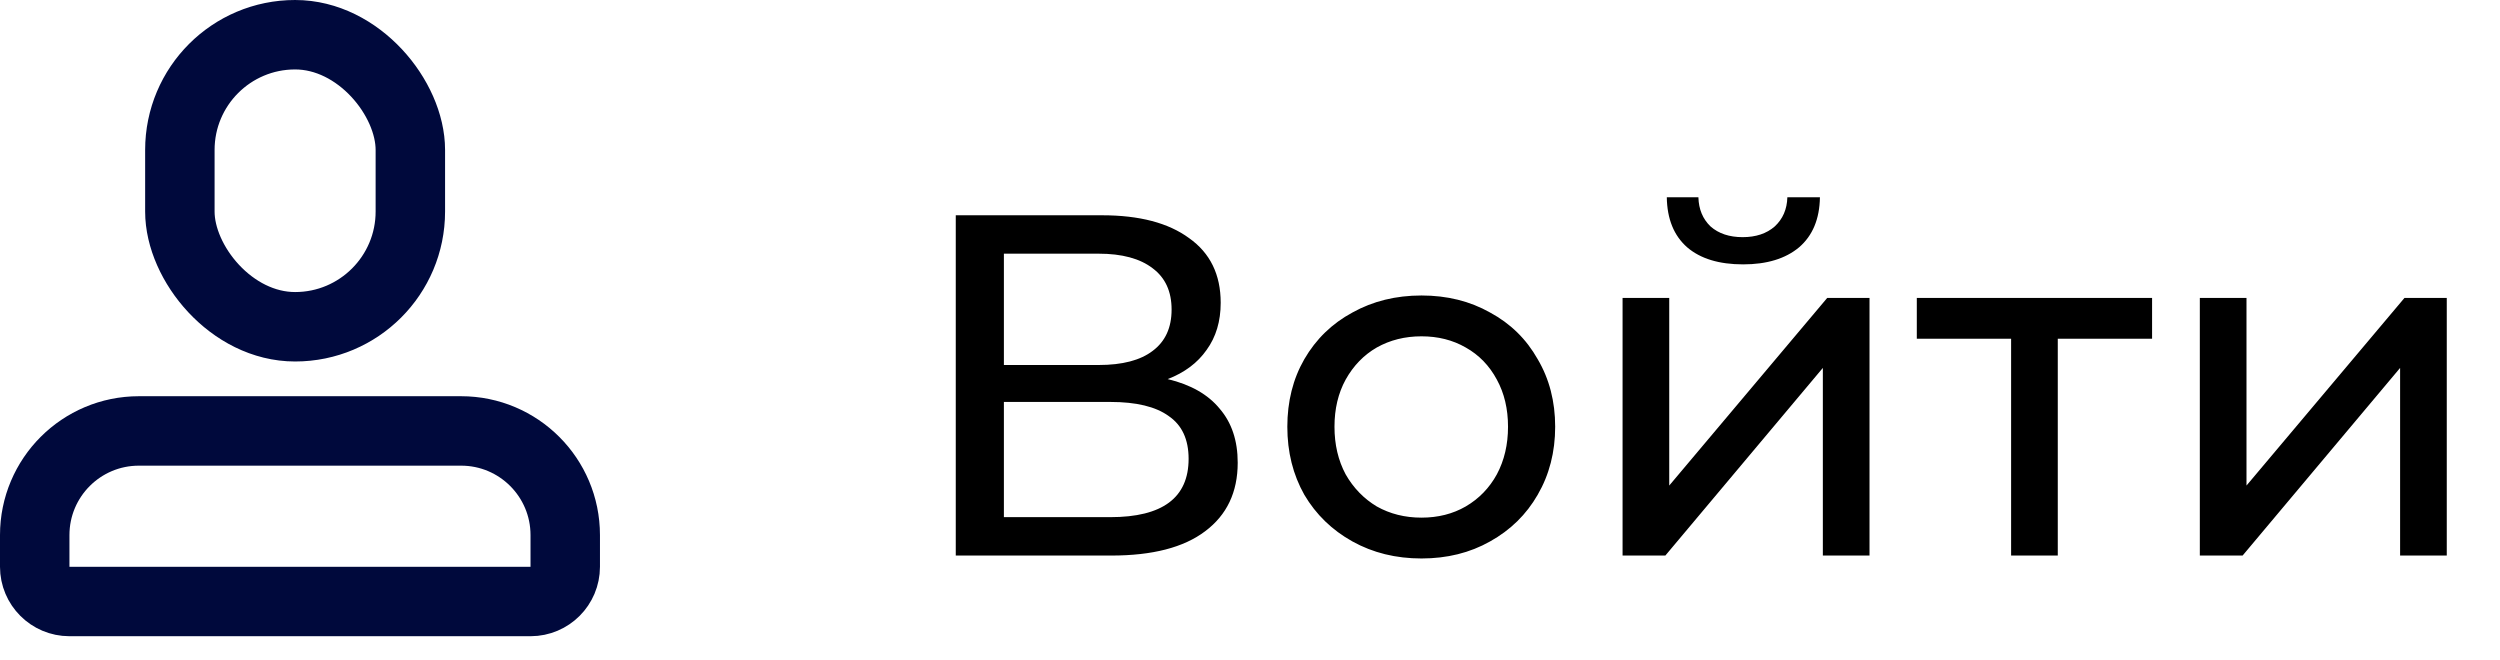 <svg width="72" height="19" viewBox="0 0 72 19" fill="none" xmlns="http://www.w3.org/2000/svg">
<path d="M33.63 10.918C34.293 11.077 34.792 11.361 35.128 11.772C35.473 12.173 35.646 12.691 35.646 13.326C35.646 14.175 35.333 14.833 34.708 15.3C34.092 15.767 33.191 16 32.006 16H27.526V6.2H31.74C32.813 6.2 33.649 6.419 34.246 6.858C34.853 7.287 35.156 7.908 35.156 8.72C35.156 9.252 35.021 9.705 34.75 10.078C34.489 10.451 34.115 10.731 33.63 10.918ZM28.912 10.512H31.642C32.323 10.512 32.841 10.377 33.196 10.106C33.56 9.835 33.742 9.439 33.742 8.916C33.742 8.393 33.56 7.997 33.196 7.726C32.832 7.446 32.314 7.306 31.642 7.306H28.912V10.512ZM31.978 14.894C33.481 14.894 34.232 14.334 34.232 13.214C34.232 12.654 34.041 12.243 33.658 11.982C33.285 11.711 32.725 11.576 31.978 11.576H28.912V14.894H31.978ZM40.939 16.084C40.202 16.084 39.539 15.921 38.951 15.594C38.363 15.267 37.901 14.819 37.565 14.25C37.238 13.671 37.075 13.018 37.075 12.29C37.075 11.562 37.238 10.913 37.565 10.344C37.901 9.765 38.363 9.317 38.951 9C39.539 8.673 40.202 8.51 40.939 8.51C41.676 8.51 42.334 8.673 42.913 9C43.501 9.317 43.958 9.765 44.285 10.344C44.621 10.913 44.789 11.562 44.789 12.29C44.789 13.018 44.621 13.671 44.285 14.25C43.958 14.819 43.501 15.267 42.913 15.594C42.334 15.921 41.676 16.084 40.939 16.084ZM40.939 14.908C41.415 14.908 41.84 14.801 42.213 14.586C42.596 14.362 42.894 14.054 43.109 13.662C43.324 13.261 43.431 12.803 43.431 12.29C43.431 11.777 43.324 11.324 43.109 10.932C42.894 10.531 42.596 10.223 42.213 10.008C41.84 9.793 41.415 9.686 40.939 9.686C40.463 9.686 40.034 9.793 39.651 10.008C39.278 10.223 38.979 10.531 38.755 10.932C38.54 11.324 38.433 11.777 38.433 12.29C38.433 12.803 38.54 13.261 38.755 13.662C38.979 14.054 39.278 14.362 39.651 14.586C40.034 14.801 40.463 14.908 40.939 14.908ZM46.73 8.58H48.074V13.984L52.624 8.58H53.842V16H52.498V10.596L47.962 16H46.73V8.58ZM50.202 7.614C49.511 7.614 48.974 7.451 48.592 7.124C48.209 6.788 48.013 6.307 48.004 5.682H48.914C48.923 6.027 49.04 6.307 49.264 6.522C49.497 6.727 49.805 6.83 50.188 6.83C50.57 6.83 50.878 6.727 51.112 6.522C51.345 6.307 51.466 6.027 51.476 5.682H52.414C52.404 6.307 52.204 6.788 51.812 7.124C51.42 7.451 50.883 7.614 50.202 7.614ZM61.98 9.756H59.264V16H57.92V9.756H55.204V8.58H61.98V9.756ZM63.355 8.58H64.699V13.984L69.249 8.58H70.467V16H69.123V10.596L64.587 16H63.355V8.58Z" fill="black"/>
<rect x="5.18" y="1" width="6.638" height="8.411" rx="3.319" stroke="#00093C" stroke-width="2"/>
<path d="M1 15.411C1 13.754 2.343 12.411 4 12.411H13.28C14.936 12.411 16.279 13.754 16.279 15.411V16.323C16.279 16.875 15.832 17.323 15.28 17.323H2C1.448 17.323 1 16.875 1 16.323V15.411Z" stroke="#00093C" stroke-width="2"/>
</svg>
